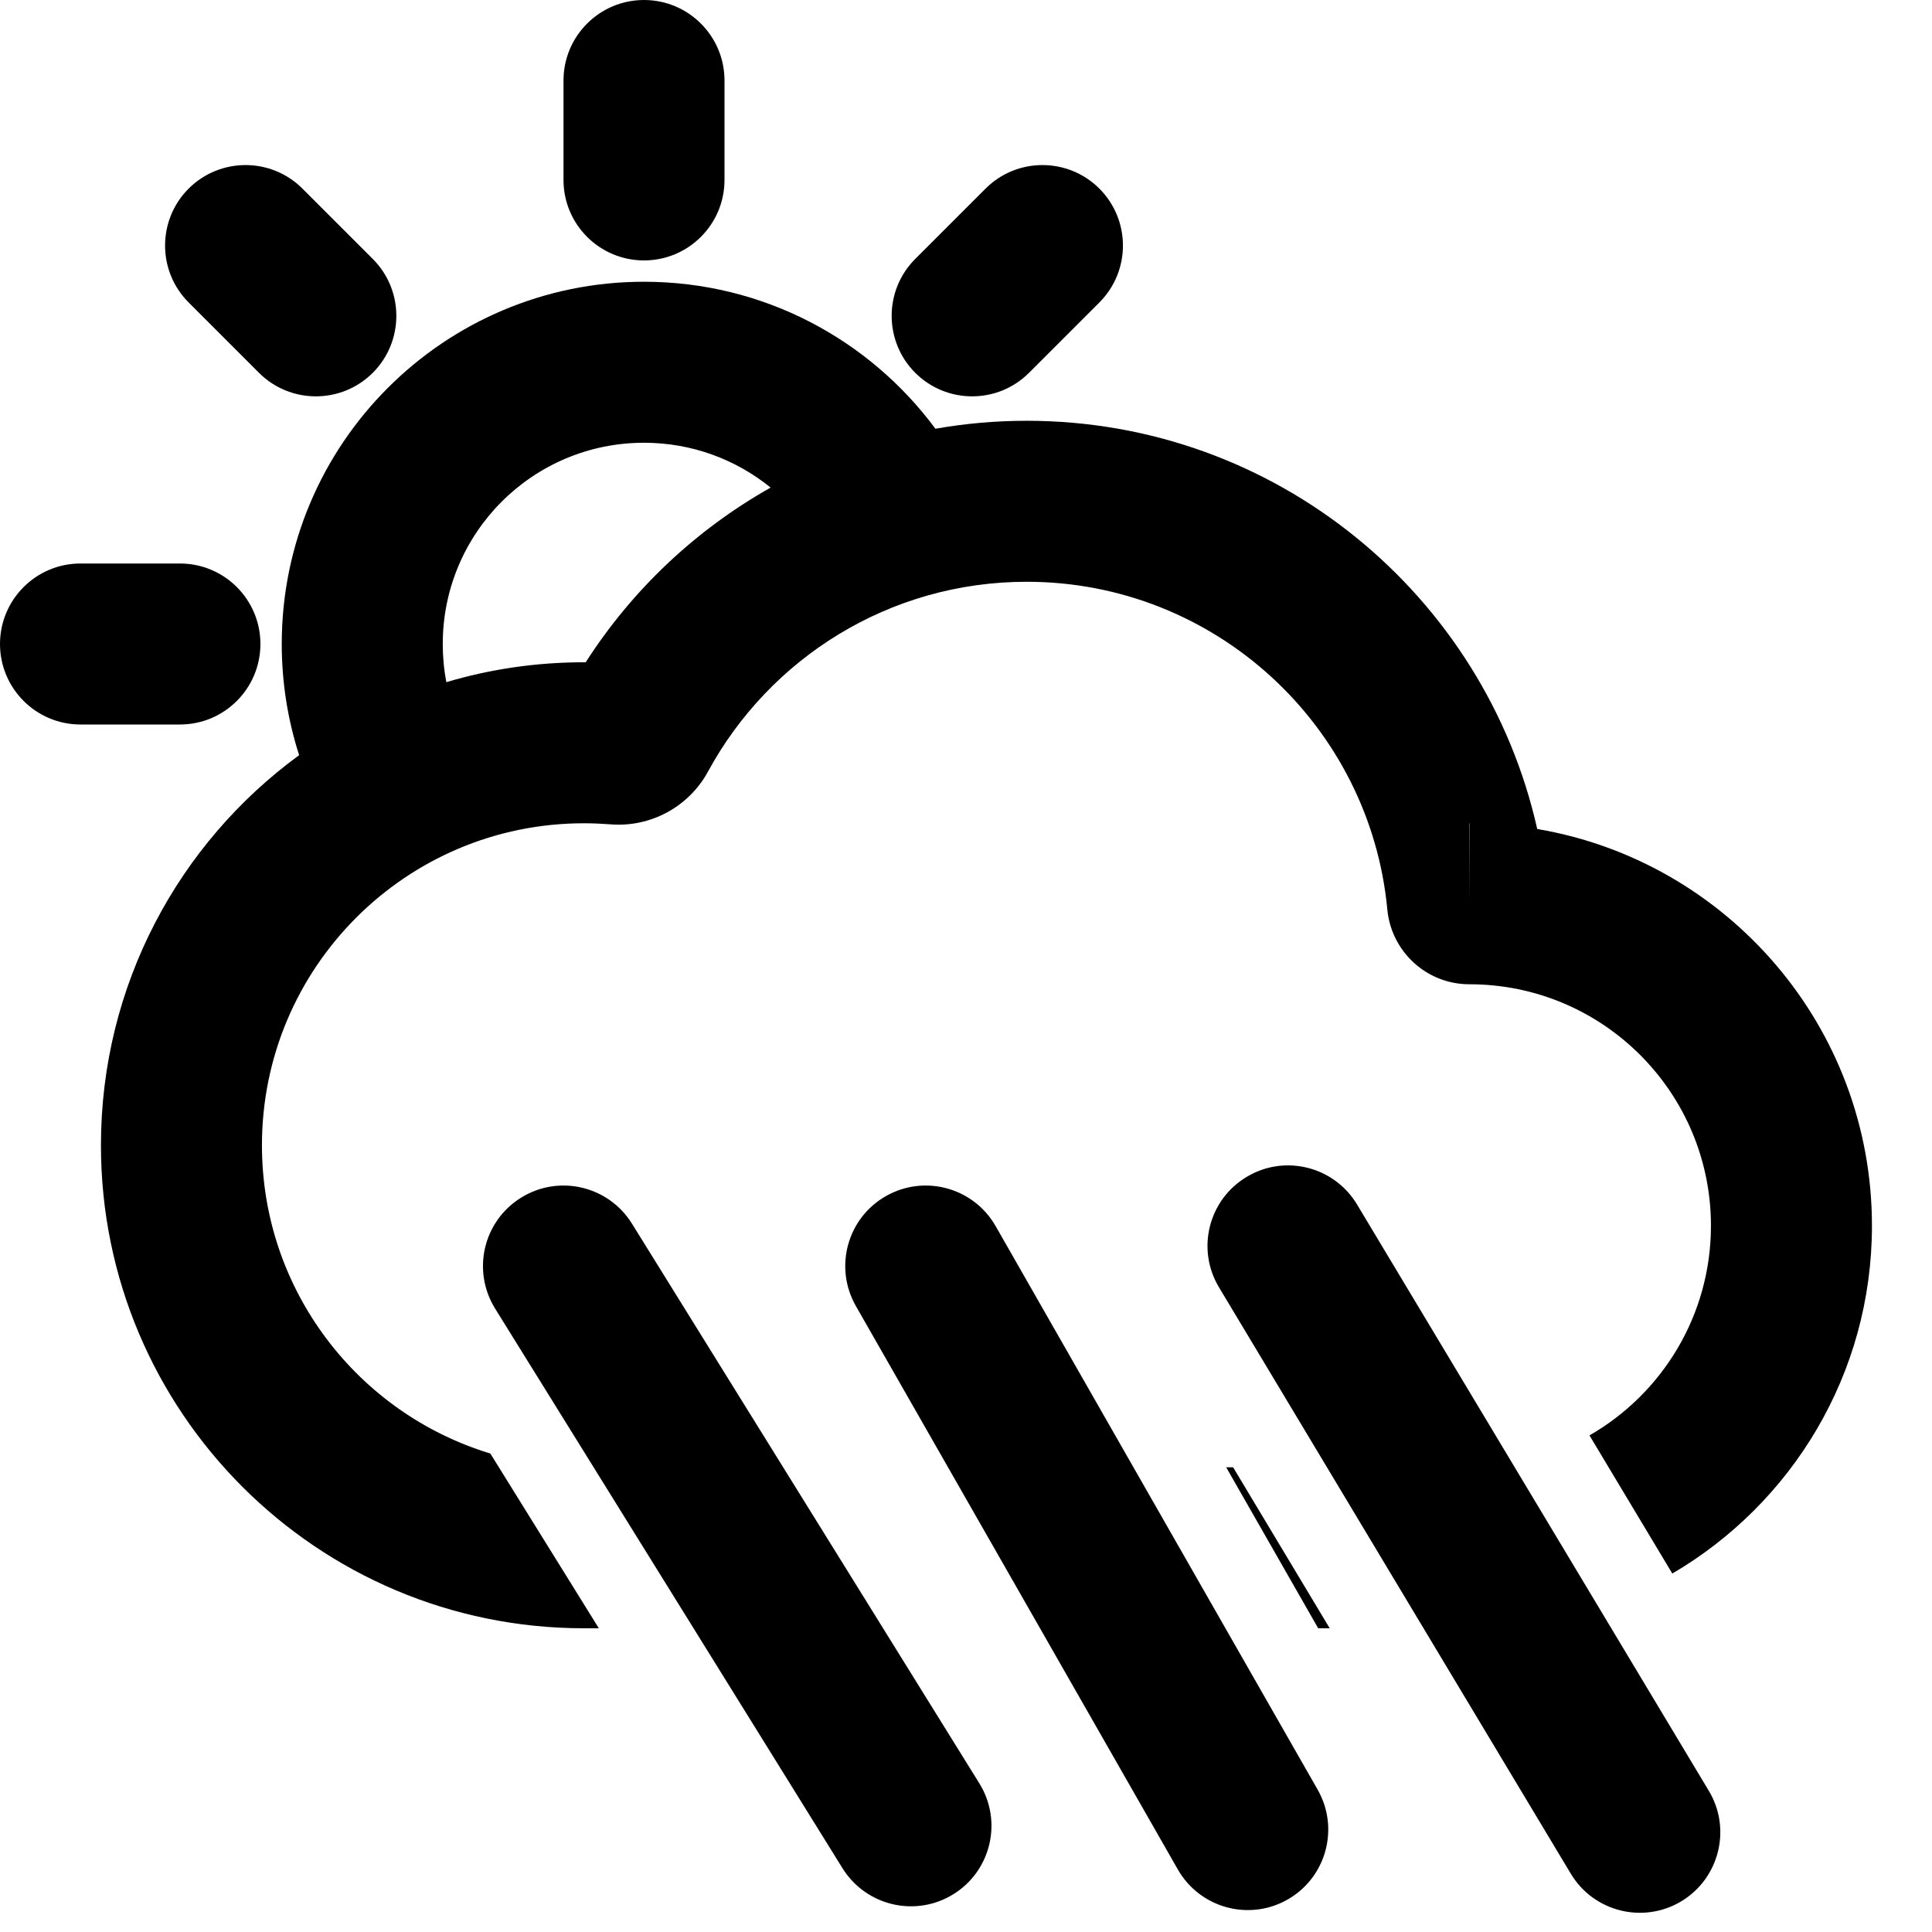<svg width="24" height="24" viewBox="0 0 24 24" fill="none" xmlns="http://www.w3.org/2000/svg">
<path d="M0 8C-2.41412e-08 7.448 0.448 7 1 7L2.235 7C2.788 7 3.235 7.448 3.235 8C3.235 8.552 2.788 9 2.235 9H1C0.448 9 2.41412e-08 8.552 0 8Z" fill="black"/>
<path d="M8 0C8.552 -2.41411e-08 9 0.448 9 1V2.235C9 2.788 8.552 3.235 8 3.235C7.448 3.235 7 2.788 7 2.235V1C7 0.448 7.448 2.41411e-08 8 0Z" fill="black"/>
<path d="M13.657 3.757C14.047 3.367 14.047 2.734 13.657 2.343C13.266 1.953 12.633 1.953 12.243 2.343L11.369 3.217C10.979 3.607 10.979 4.24 11.369 4.631C11.76 5.021 12.393 5.021 12.783 4.631L13.657 3.757Z" fill="black"/>
<path fill-rule="evenodd" clip-rule="evenodd" d="M11.62 5.326C10.8 4.218 9.484 3.5 8 3.5C5.515 3.5 3.5 5.515 3.5 8C3.5 8.482 3.576 8.946 3.716 9.381C2.223 10.472 1.254 12.236 1.254 14.227C1.254 17.541 3.94 20.227 7.254 20.227H7.439L6.091 18.056C4.449 17.558 3.254 16.032 3.254 14.227C3.254 12.018 5.045 10.227 7.254 10.227C7.364 10.227 7.474 10.232 7.582 10.24C8.079 10.281 8.557 10.024 8.796 9.583C9.56 8.178 11.046 7.227 12.754 7.227C15.094 7.227 17.019 9.015 17.234 11.299C17.283 11.818 17.718 12.227 18.254 12.227C19.911 12.227 21.254 13.57 21.254 15.227C21.254 16.341 20.646 17.314 19.745 17.831L20.774 19.547C22.257 18.679 23.254 17.07 23.254 15.227C23.254 12.753 21.456 10.698 19.096 10.298C18.444 7.395 15.853 5.227 12.754 5.227C12.367 5.227 11.988 5.261 11.62 5.326ZM5.545 8.474C5.515 8.321 5.5 8.162 5.5 8C5.5 6.619 6.619 5.5 8 5.5C8.596 5.5 9.144 5.709 9.573 6.057C8.641 6.582 7.851 7.329 7.276 8.227L7.254 8.227C6.66 8.227 6.086 8.313 5.545 8.474ZM18.251 10.227L18.254 10.227L18.254 11.203L18.251 10.227Z" fill="black"/>
<path d="M2.343 2.343C2.734 1.953 3.367 1.953 3.757 2.343L4.631 3.217C5.021 3.607 5.021 4.24 4.631 4.631C4.24 5.021 3.607 5.021 3.217 4.631L2.343 3.757C1.953 3.367 1.953 2.734 2.343 2.343Z" fill="black"/>
<path d="M16.518 20.227L15.318 18.227H15.232L16.375 20.227H16.518Z" fill="black"/>
<path d="M6.473 14.878C6.942 14.586 7.558 14.731 7.85 15.2L12.166 22.154C12.457 22.623 12.313 23.239 11.844 23.53C11.374 23.822 10.758 23.677 10.466 23.208L6.15 16.255C5.859 15.785 6.003 15.169 6.473 14.878Z" fill="black"/>
<path d="M11.004 14.859C11.483 14.585 12.094 14.752 12.368 15.231L16.368 22.231C16.642 22.711 16.476 23.322 15.996 23.596C15.517 23.87 14.906 23.703 14.632 23.224L10.632 16.224C10.358 15.744 10.524 15.133 11.004 14.859Z" fill="black"/>
<path d="M16.858 14.963C16.573 14.489 15.959 14.335 15.486 14.62C15.012 14.904 14.858 15.518 15.143 15.992L19.513 23.276C19.797 23.749 20.411 23.903 20.885 23.619C21.358 23.334 21.512 22.72 21.228 22.247L16.858 14.963Z" fill="black"/>
</svg>
